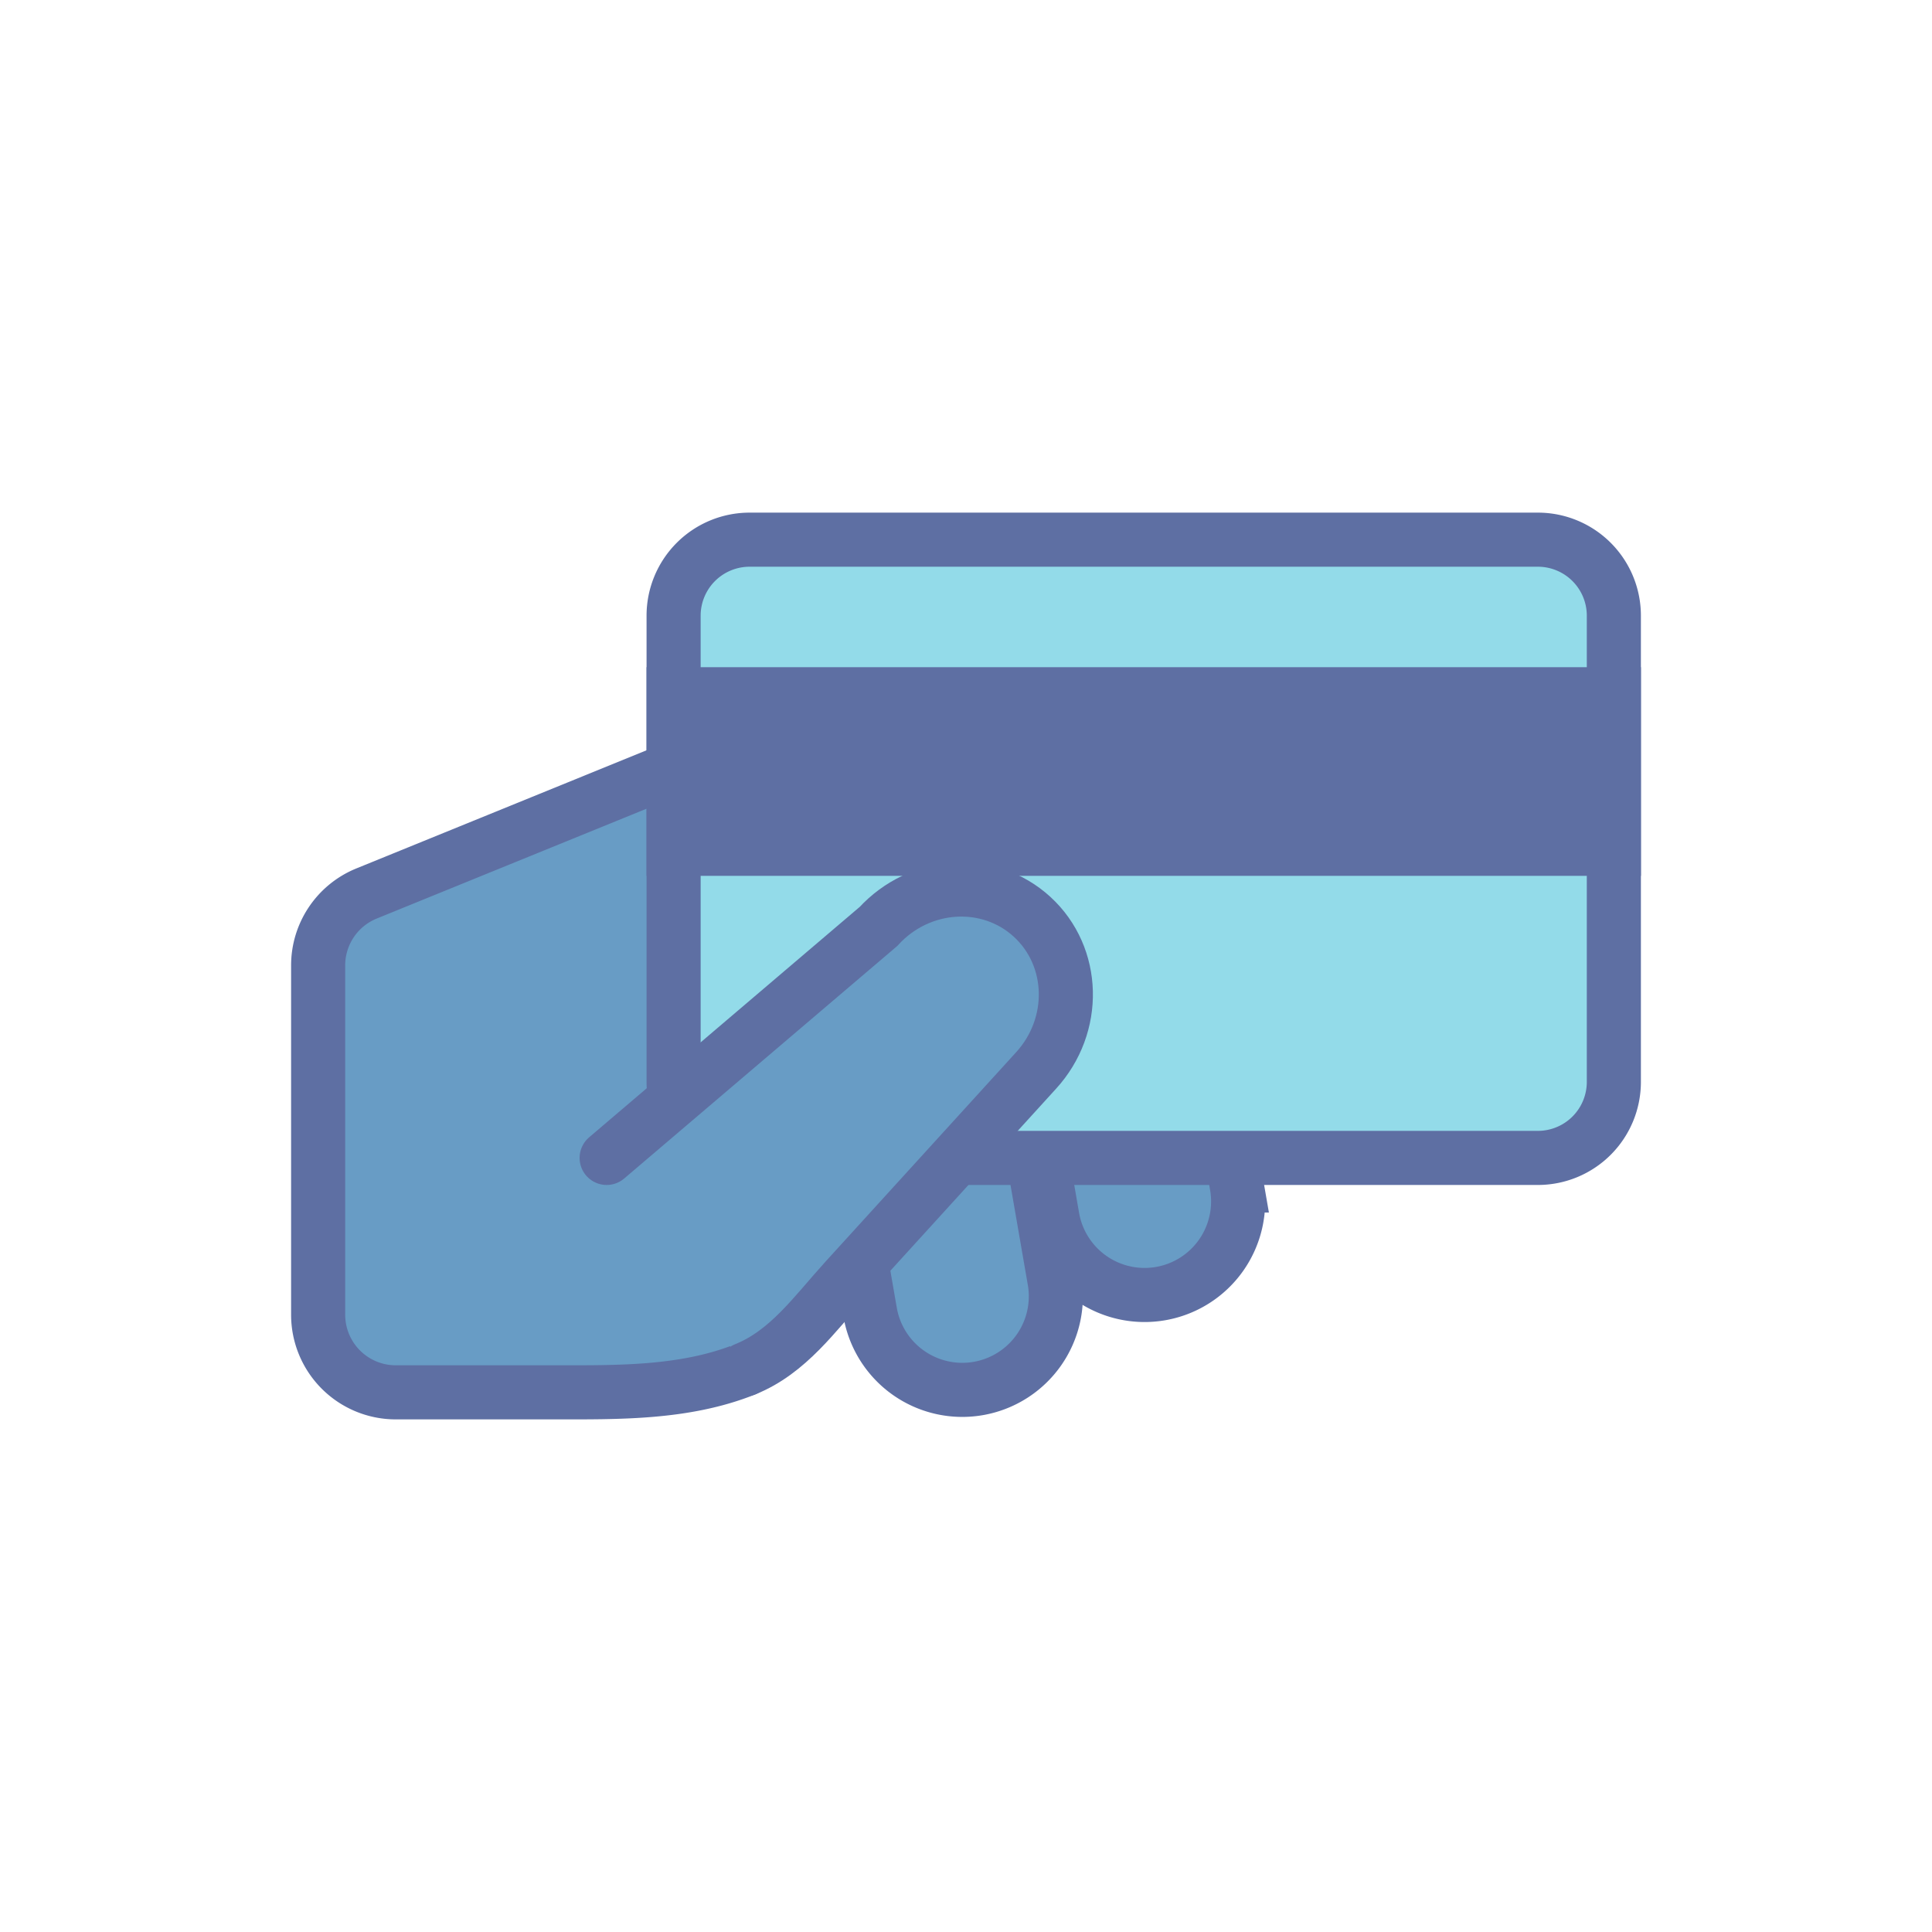 <?xml version="1.0" encoding="utf-8"?><svg xml:space="preserve" viewBox="0 0 100 100" y="0" x="0" xmlns="http://www.w3.org/2000/svg" id="圖層_1" version="1.1" width="53px" height="53px" xmlns:xlink="http://www.w3.org/1999/xlink" style="width:100%;height:100%;animation-play-state:paused" ><g class="ldl-scale" style="transform-origin:50% 50% 0px;transform:rotate(0deg) scale(0.8);animation-play-state:paused" ><path stroke-miterlimit="10" stroke-linecap="round" stroke-width="3.5" stroke="#333" fill="#f5e6c8" d="M35.711 76.096c-3.904 1.564-8.24 1.488-12.374 1.488H13.106a5.022 5.022 0 0 1-5.022-5.022V49.961a5.022 5.022 0 0 1 3.128-4.651l35.801-14.574a12.79 12.79 0 0 1 15.738 5.18" style="stroke:rgb(94, 111, 163);fill:rgb(104, 156, 197);animation-play-state:paused" ></path>
<path stroke-miterlimit="10" stroke-linecap="round" stroke-width="3.5" stroke="#333" fill="#f5e6c8" d="M62.588 71.196h0a6.052 6.052 0 0 1-6.997-4.93l-4.763-27.485a6.052 6.052 0 0 1 4.93-6.997h0a6.052 6.052 0 0 1 6.997 4.93l4.763 27.485a6.052 6.052 0 0 1-4.93 6.997z" style="stroke:rgb(94, 111, 163);fill:rgb(104, 156, 197);animation-play-state:paused" ></path>
<path stroke-miterlimit="10" stroke-linecap="round" stroke-width="3.5" stroke="#333" fill="#f5e6c8" d="M50.794 77.335h0a6.052 6.052 0 0 1-6.997-4.93L39.034 44.92a6.052 6.052 0 0 1 4.93-6.997h0a6.052 6.052 0 0 1 6.997 4.93l4.763 27.485a6.052 6.052 0 0 1-4.93 6.997z" style="stroke:rgb(94, 111, 163);fill:rgb(104, 156, 197);animation-play-state:paused" ></path>
<g style="animation-play-state:paused" ><path fill="#fff" stroke-miterlimit="10" stroke-width="3.5" stroke="#333" d="M86.999 62.417h-51a4.917 4.917 0 0 1-4.917-4.917V27.334a4.917 4.917 0 0 1 4.917-4.917h51a4.917 4.917 0 0 1 4.917 4.917v30.165a4.917 4.917 0 0 1-4.917 4.918z" style="stroke:rgb(94, 111, 163);fill:rgb(147, 219, 233);animation-play-state:paused" ></path>
<path d="M31.082 32.417h60.835v10H31.082z" stroke-miterlimit="10" stroke-width="3.5" stroke="#333" fill="#333" style="stroke:rgb(94, 111, 163);fill:rgb(94, 111, 163);animation-play-state:paused" ></path></g>
<path stroke-miterlimit="10" stroke-linecap="round" stroke-width="3.5" stroke="#333" fill="#f5e6c8" d="M26.75 62.417l17.587-14.976c2.675-2.921 7.124-3.201 9.938-.625 2.813 2.576 2.926 7.033.251 9.954l-.961 1.056-11.362 12.48c-1.977 2.172-3.703 4.672-6.492 5.789" style="stroke:rgb(94, 111, 163);fill:rgb(104, 156, 197);animation-play-state:paused" ></path>
</g><!-- generated by https://loading.io/ --></svg>